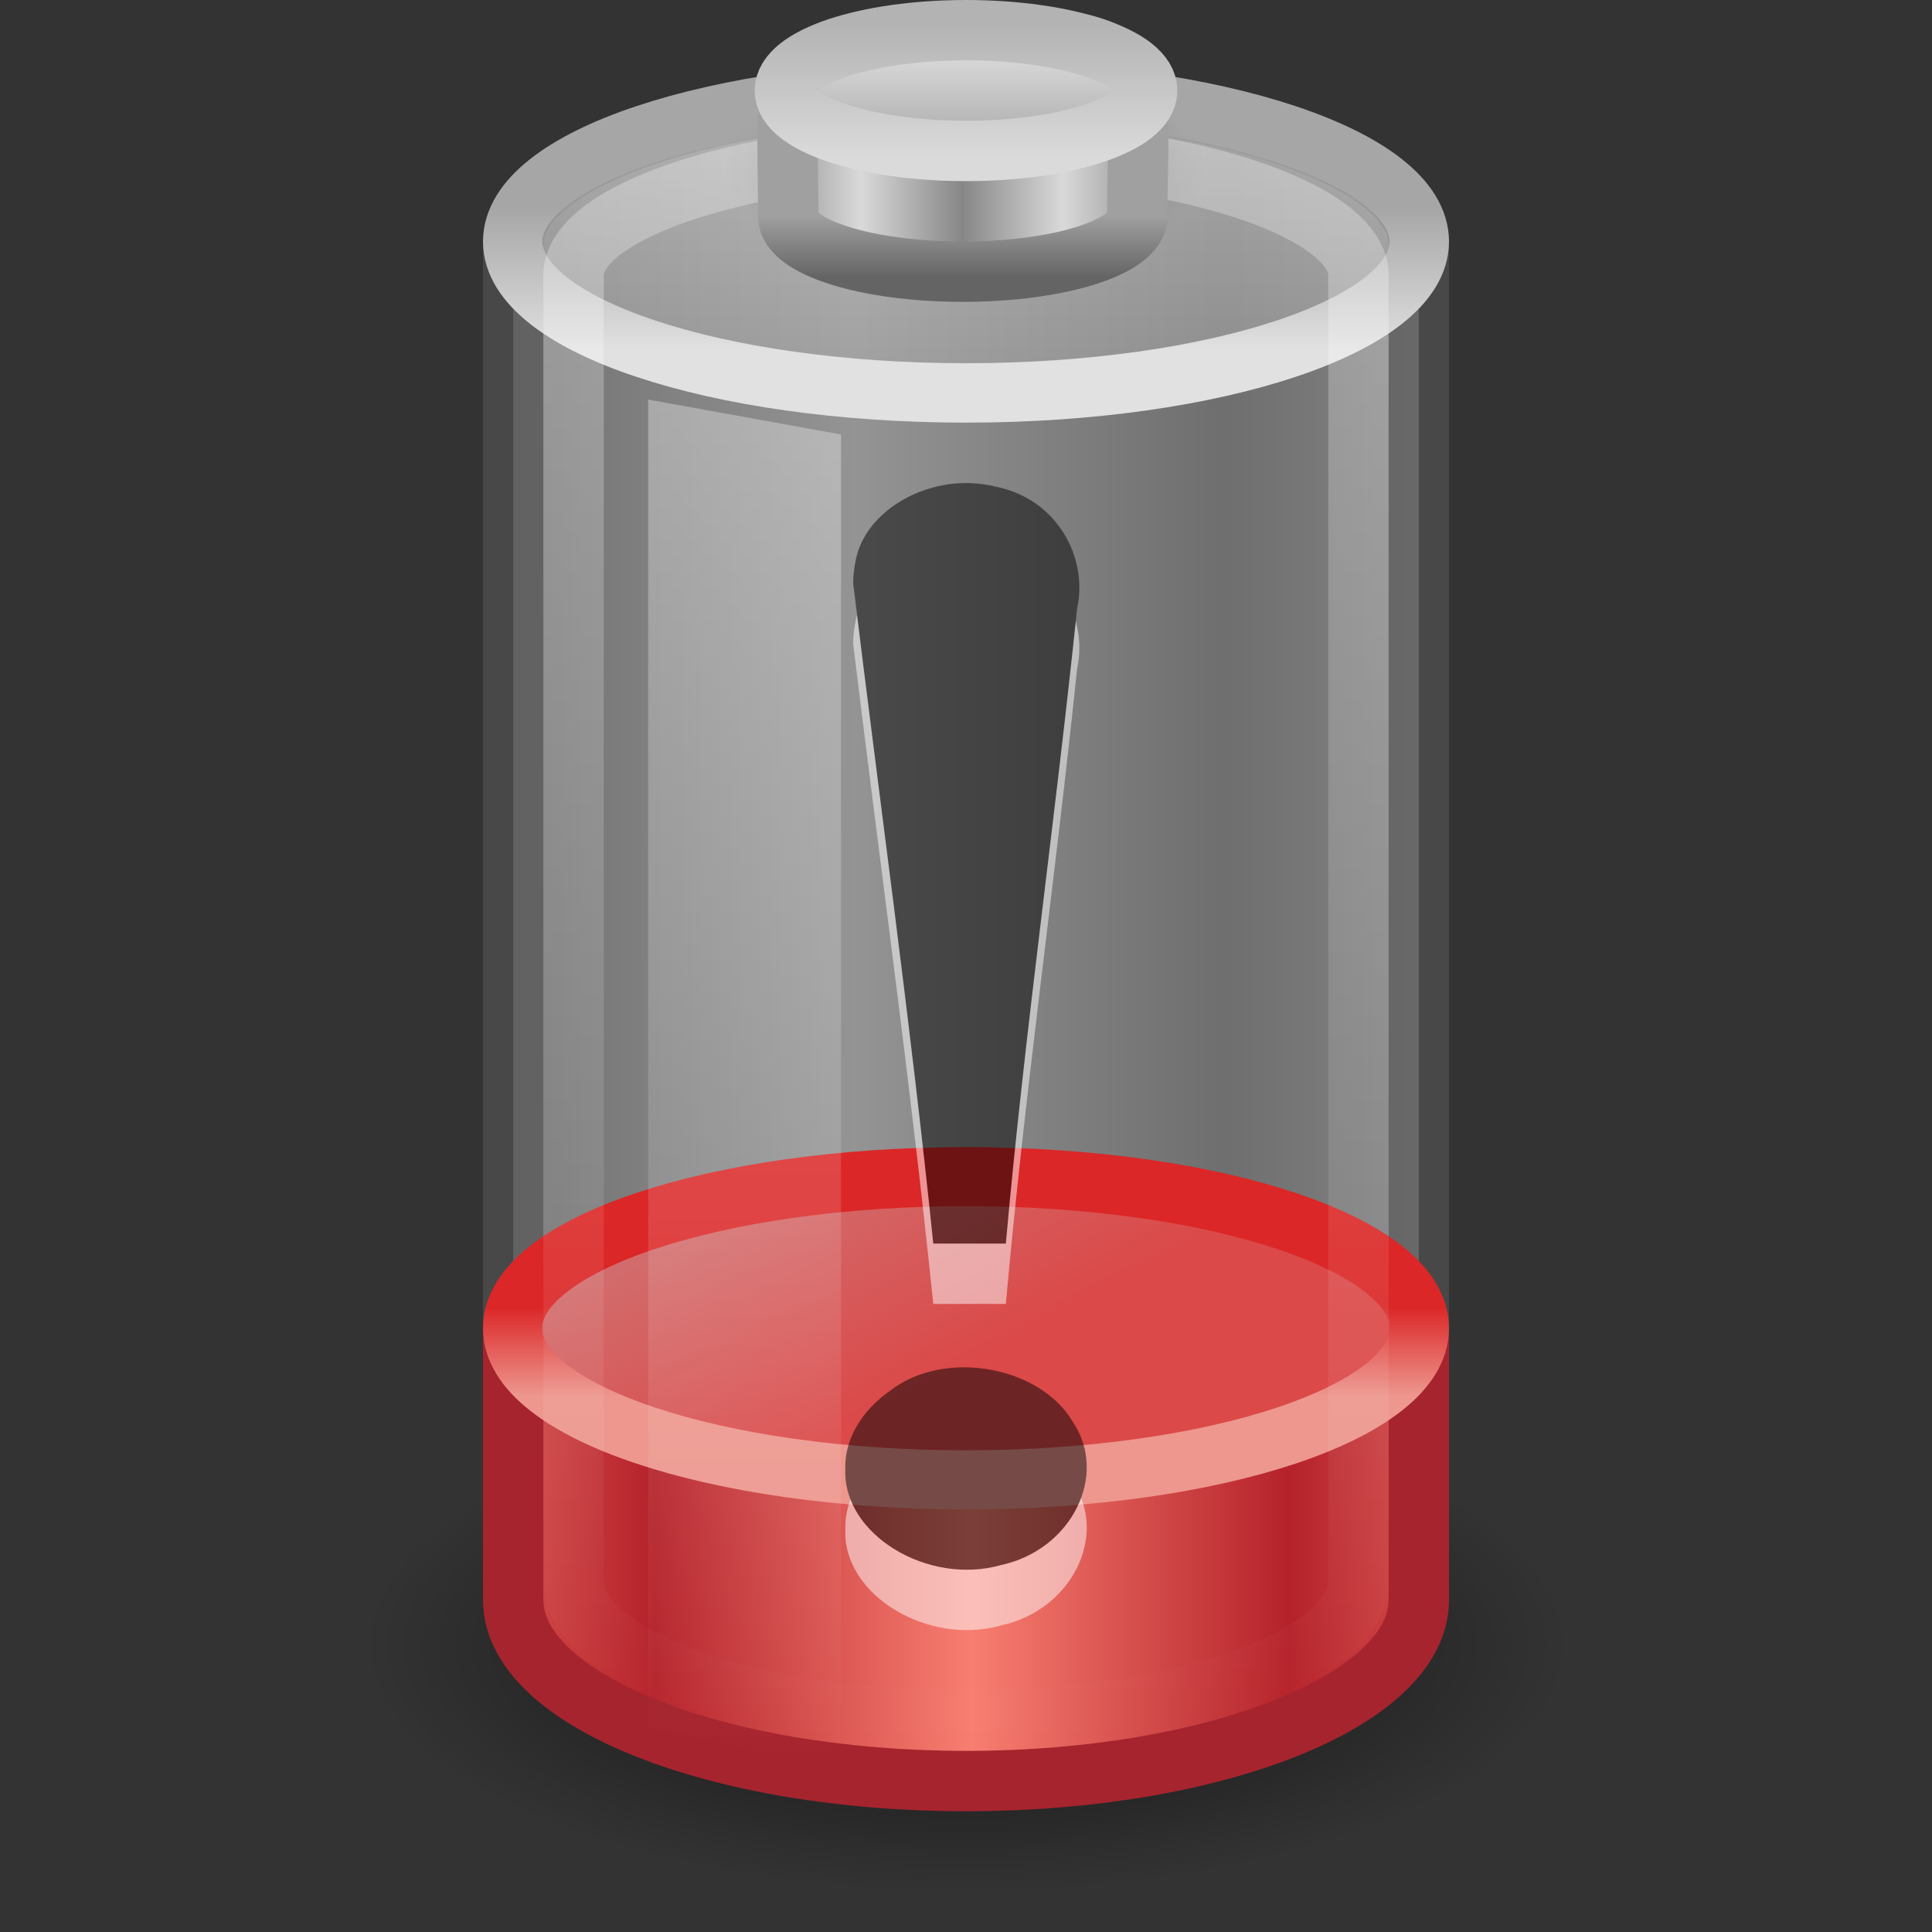 <svg xmlns="http://www.w3.org/2000/svg" xmlns:svg="http://www.w3.org/2000/svg" xmlns:xlink="http://www.w3.org/1999/xlink" id="svg3761" width="32" height="32" version="1.1"><rect width="100%" height="100%" fill="#333333" stroke="none"/><defs id="defs3763"><linearGradient id="linearGradient3652" x1="23.5" x2="23.5" y1="11.149" y2="39.851" gradientTransform="matrix(0.639,0,0,0.951,1.153,-8.74)" gradientUnits="userSpaceOnUse" xlink:href="#linearGradient3254-8-457"/><linearGradient id="linearGradient3254-8-457"><stop id="stop4669" offset="0" stop-color="#fff" stop-opacity="1"/><stop id="stop4671" offset="1" stop-color="#fff" stop-opacity="0"/></linearGradient><linearGradient id="linearGradient3663" x1="102.308" x2="102.308" y1="-2.393" y2="-24.582" gradientTransform="matrix(0.12,0,0,0.098,3.577,2.818)" gradientUnits="userSpaceOnUse" spreadMethod="reflect" xlink:href="#linearGradient3844-9-5-84"/><linearGradient id="linearGradient3844-9-5-84"><stop id="stop4693" offset="0" stop-color="#a6a6a6" stop-opacity="1"/><stop id="stop4695" offset="1" stop-color="#e8e8e8" stop-opacity="1"/></linearGradient><linearGradient id="linearGradient3665" x1="109.956" x2="109.956" y1="-24.911" y2="-2.376" gradientTransform="matrix(0.12,0,0,0.098,3.577,2.818)" gradientUnits="userSpaceOnUse" xlink:href="#linearGradient2509-6-3-746"/><linearGradient id="linearGradient2509-6-3-746"><stop id="stop4699" offset="0" stop-color="#b3b3b3" stop-opacity="1"/><stop id="stop4701" offset="1" stop-color="#dadada" stop-opacity="1"/></linearGradient><linearGradient id="linearGradient3668" x1="103.95" x2="89.424" y1="-7.666" y2="-7.666" gradientTransform="matrix(0.115,0,0,0.089,3.981,4.791)" gradientUnits="userSpaceOnUse" spreadMethod="reflect" xlink:href="#linearGradient2793-2-0-669"/><linearGradient id="linearGradient2793-2-0-669"><stop id="stop4681" offset="0" stop-color="#878787" stop-opacity="1"/><stop id="stop4683" offset="1" stop-color="#d9d9d9" stop-opacity="1"/></linearGradient><linearGradient id="linearGradient3670" x1="89.018" x2="89.018" y1="22.537" y2="27.546" gradientTransform="matrix(0.251,0,0,0.206,-7.727,-1.073)" gradientUnits="userSpaceOnUse" xlink:href="#linearGradient3858-1-3-594"/><linearGradient id="linearGradient3858-1-3-594"><stop id="stop4687" offset="0" stop-color="#a0a0a0" stop-opacity="1"/><stop id="stop4689" offset="1" stop-color="#646464" stop-opacity="1"/></linearGradient><radialGradient id="radialGradient3673" cx="23.857" cy="40" r="17.143" fx="23.857" fy="40" gradientTransform="matrix(0.233,0,0,0.106,10.433,-1.444)" gradientUnits="userSpaceOnUse" xlink:href="#linearGradient4126-65-434-2-3-659"/><linearGradient id="linearGradient4126-65-434-2-3-659"><stop id="stop4675" offset="0" stop-color="#000" stop-opacity="1"/><stop id="stop4677" offset="1" stop-color="#000" stop-opacity="0"/></linearGradient><linearGradient id="linearGradient2456" x1="23.5" x2="23.5" y1="11.149" y2="39.851" gradientTransform="matrix(0.589,0,0,0.929,2.164,-8.178)" gradientUnits="userSpaceOnUse" xlink:href="#linearGradient3254-8-457"/><linearGradient id="linearGradient2462" x1="17.243" x2="17.243" y1="11.001" y2="2" gradientTransform="matrix(0.6,0,0,0.626,1.594,-0.067)" gradientUnits="userSpaceOnUse" xlink:href="#linearGradient3844-342"/><linearGradient id="linearGradient3844-342"><stop id="stop4651" offset="0" stop-color="#a6a6a6" stop-opacity=".49"/><stop id="stop4653" offset="1" stop-color="#e8e8e8" stop-opacity=".49"/></linearGradient><linearGradient id="linearGradient2464" x1="24" x2="24" y1="9.373" y2="5.603" gradientTransform="matrix(0.6,0,0,0.626,1.594,-0.067)" gradientUnits="userSpaceOnUse" xlink:href="#linearGradient3355-273"/><linearGradient id="linearGradient3355-273"><stop id="stop4657" offset="0" stop-color="#e1e1e1" stop-opacity="1"/><stop id="stop4659" offset="1" stop-color="#a6a6a6" stop-opacity="1"/></linearGradient><linearGradient id="linearGradient2470" x1="15.036" x2="19.777" y1="11.206" y2="18.185" gradientTransform="matrix(0.584,0,0,0.457,1.979,15.576)" gradientUnits="userSpaceOnUse" xlink:href="#linearGradient4259"/><linearGradient id="linearGradient4259"><stop id="stop4261" offset="0" stop-color="#d26c6c" stop-opacity="1"/><stop id="stop4263" offset="1" stop-color="#db4949" stop-opacity="1"/></linearGradient><linearGradient id="linearGradient2472" x1="24" x2="24" y1="16.525" y2="13.285" gradientTransform="matrix(0.584,0,0,0.457,1.979,15.576)" gradientUnits="userSpaceOnUse" xlink:href="#linearGradient4247"/><linearGradient id="linearGradient4247"><stop id="stop4249" offset="0" stop-color="#ed978e" stop-opacity="1"/><stop id="stop4251" offset="1" stop-color="#db2727" stop-opacity="1"/></linearGradient><linearGradient id="linearGradient2475" x1="21.66" x2="13.26" y1="35.911" y2="35.911" gradientTransform="matrix(0.625,0,0,0.857,2.562,-5.215)" gradientUnits="userSpaceOnUse" spreadMethod="reflect" xlink:href="#linearGradient4231"/><linearGradient id="linearGradient4231"><stop id="stop4233" offset="0" stop-color="#f87e71" stop-opacity="1"/><stop id="stop4237" offset="1" stop-color="#b5222a" stop-opacity="1"/></linearGradient><linearGradient id="linearGradient2478" x1="4" x2="10.143" y1="13.5" y2="13.5" gradientTransform="matrix(1,0,0,1.273,4,-1.681)" gradientUnits="userSpaceOnUse" spreadMethod="reflect" xlink:href="#linearGradient4151-767-958"/><linearGradient id="linearGradient4151-767-958"><stop id="stop4470" offset="0" stop-color="#979797" stop-opacity="1"/><stop id="stop4472" offset="1" stop-color="#d5d5d5" stop-opacity="1"/></linearGradient><linearGradient id="linearGradient3280-373"><stop id="stop4633" offset="0" stop-color="#000" stop-opacity="1"/><stop id="stop4635" offset="1" stop-color="#000" stop-opacity="0"/></linearGradient><radialGradient id="radialGradient3759" cx="21.344" cy="14.125" r="11.969" fx="21.344" fy="14.125" gradientTransform="matrix(0.836,0,0,0.342,-1.833,22.417)" gradientUnits="userSpaceOnUse" xlink:href="#linearGradient3280-373"/></defs><g id="layer1"><path id="path3278" fill="url(#radialGradient3759)" fill-opacity="1" fill-rule="nonzero" stroke="none" stroke-width="1" d="m 26,27.243 c 0,2.259 -4.477,4.09 -10,4.09 -5.523,0 -10,-1.831 -10,-4.09 0,-2.259 4.477,-4.09 10,-4.09 5.523,0 10,1.831 10,4.09 z" display="inline" opacity=".7" overflow="visible" visibility="visible" style="marker:none"/><path id="rect2432" fill="url(#linearGradient2478)" fill-opacity="1" fill-rule="nonzero" stroke="#575757" stroke-dasharray="none" stroke-dashoffset="0" stroke-linecap="round" stroke-linejoin="round" stroke-miterlimit="10" stroke-opacity="1" stroke-width="1" d="m 16,1.5 c -4.149,0 -7.5,1.132 -7.5,2.545 2.46e-5,8.303 0,22.454 0,22.454 l 14.999,0 c 0,0 0,-15.955 0,-22.454 0,-1.414 -3.351,-2.545 -7.5,-2.545 z" display="inline" enable-background="accumulate" opacity=".6" overflow="visible" visibility="visible" style="marker:none"/><path id="path2564" fill="url(#linearGradient2475)" fill-opacity="1" fill-rule="nonzero" stroke="#a6242e" stroke-opacity="1" stroke-width="1" d="m 8.5,26.5 c 0,1.656 3.36,3 7.5,3 4.14,0 7.5,-1.344 7.5,-3 l 0,-4 -15,0 z" display="inline" overflow="visible" visibility="visible" style="marker:none"/><path id="path2566" fill="url(#linearGradient2470)" fill-opacity="1" fill-rule="nonzero" stroke="url(#linearGradient2472)" stroke-dasharray="none" stroke-dashoffset="0" stroke-linecap="butt" stroke-linejoin="round" stroke-miterlimit="10" stroke-opacity="1" stroke-width=".978" d="m 23.511,22 c 0,1.387 -3.363,2.511 -7.511,2.511 -4.148,0 -7.511,-1.124 -7.511,-2.511 0,-1.387 3.363,-2.511 7.511,-2.511 4.148,0 7.511,1.124 7.511,2.511 l 0,0 z" display="block" overflow="visible" visibility="visible" style="marker:none"/><path id="path2570" fill="url(#linearGradient2462)" fill-opacity="1" fill-rule="nonzero" stroke="url(#linearGradient2464)" stroke-dasharray="none" stroke-dashoffset="0" stroke-linecap="round" stroke-linejoin="round" stroke-miterlimit="4" stroke-opacity="1" stroke-width=".984" d="m 23.508,4 c 0,1.385 -3.361,2.508 -7.508,2.508 -4.147,0 -7.508,-1.123 -7.508,-2.508 0,-1.385 3.361,-2.508 7.508,-2.508 4.147,0 7.508,1.123 7.508,2.508 l 0,0 z" display="inline" overflow="visible" visibility="visible" style="marker:none"/><path id="path3416" fill="none" stroke="url(#linearGradient2456)" stroke-dasharray="none" stroke-dashoffset="0" stroke-linecap="round" stroke-linejoin="round" stroke-miterlimit="4" stroke-opacity="1" stroke-width="1" d="m 9.5,4.557 c 0,1.061 0,20.559 0,21.622 0,1.281 2.925,2.321 6.5,2.321 3.575,0 6.5,-1.04 6.5,-2.321 0,-0.984 0,-20.638 0,-21.622 0,-1.071 -2.927,-2.074 -6.5,-2.057 -3.573,0.018 -6.5,0.991 -6.5,2.057 z" display="inline" opacity=".3" overflow="visible" visibility="visible" style="marker:none"/><path id="path2611" fill="url(#radialGradient3673)" fill-opacity="1" fill-rule="nonzero" stroke="none" stroke-width="2.473" d="m 20,2.791 c 0,1.002 -1.791,1.815 -4,1.815 -2.209,0 -4,-0.813 -4,-1.815 0,-1.002 1.791,-1.815 4,-1.815 2.209,0 4,0.813 4,1.815 l 0,0 z" display="block" opacity=".2" overflow="visible" visibility="visible" style="marker:none"/><path id="path2613" fill="url(#linearGradient3668)" fill-opacity="1" stroke="url(#linearGradient3670)" stroke-dasharray="none" stroke-miterlimit="4" stroke-opacity="1" stroke-width="1" d="M 18.836,3.587 C 18.836,4.091 17.541,4.5 15.946,4.5 c -1.595,0 -2.89,-0.409 -2.89,-0.913 0,-2.457 -0.353,-2.962 2.89,-2.981 3.317,-0.02 2.89,0.45 2.89,2.981 z"/><path id="path2615" fill="url(#linearGradient3663)" fill-opacity="1" stroke="url(#linearGradient3665)" stroke-dasharray="none" stroke-miterlimit="4" stroke-opacity="1" stroke-width="1" d="M 19,1.5 C 19,2.052 17.657,2.5 16,2.5 14.343,2.5 13,2.052 13,1.5 13,0.948 14.343,0.5 16,0.5 17.657,0.5 19,0.948 19,1.5 l 0,0 z"/><path id="rect3244" fill="url(#linearGradient3652)" fill-opacity="1" fill-rule="nonzero" stroke="none" stroke-width="1" d="m 10.736,6.618 3.194,0.579 0,22.139 -3.194,-0.74 0,-21.978 0,0 z" display="inline" opacity=".4" overflow="visible" visibility="visible" style="marker:none"/><g id="g3658" opacity=".5" transform="translate(0,4.0050158e-4)"><path font-stretch="normal" style="text-align:start;line-height:125%" id="text2315" fill="#fff" fill-opacity="1" stroke="none" d="m 14.132,10.669 c 0.443,3.646 0.95,7.267 1.326,10.928 0.379,0 0.823,0 1.202,0 0.313,-3.515 0.817,-7.009 1.18,-10.52 0.185,-0.831 -0.321,-1.818 -1.362,-2.02 -1.029,-0.254 -2.178,0.374 -2.314,1.272 -0.023,0.113 -0.033,0.227 -0.033,0.341 l -10e-7,0 z M 14.001,25.33 c -0.047,1.085 1.369,1.936 2.578,1.592 1.171,-0.252 1.788,-1.493 1.188,-2.376 -0.537,-0.912 -2.113,-1.213 -3.019,-0.515 -0.458,0.317 -0.762,0.791 -0.747,1.298 l 0,0 z" font-family="Georgia" font-size="62.458" font-style="normal" font-variant="normal" font-weight="normal" text-anchor="start" writing-mode="lr-tb"/><path font-stretch="normal" style="text-align:start;line-height:125%" id="path3295" fill="#000" fill-opacity="1" stroke="none" d="m 14.132,9.669 c 0.443,3.646 0.95,7.267 1.326,10.928 0.379,0 0.823,0 1.202,0 0.313,-3.515 0.817,-7.009 1.18,-10.52 0.185,-0.831 -0.321,-1.818 -1.362,-2.02 -1.029,-0.254 -2.178,0.374 -2.314,1.272 -0.023,0.113 -0.033,0.227 -0.033,0.341 l -10e-7,0 z M 14.001,24.33 c -0.047,1.085 1.369,1.936 2.578,1.592 1.171,-0.252 1.788,-1.493 1.188,-2.376 -0.537,-0.912 -2.113,-1.213 -3.019,-0.515 -0.458,0.317 -0.762,0.791 -0.747,1.298 l 0,-1e-6 z" font-family="Georgia" font-size="62.458" font-style="normal" font-variant="normal" font-weight="normal" text-anchor="start" writing-mode="lr-tb"/></g></g></svg>